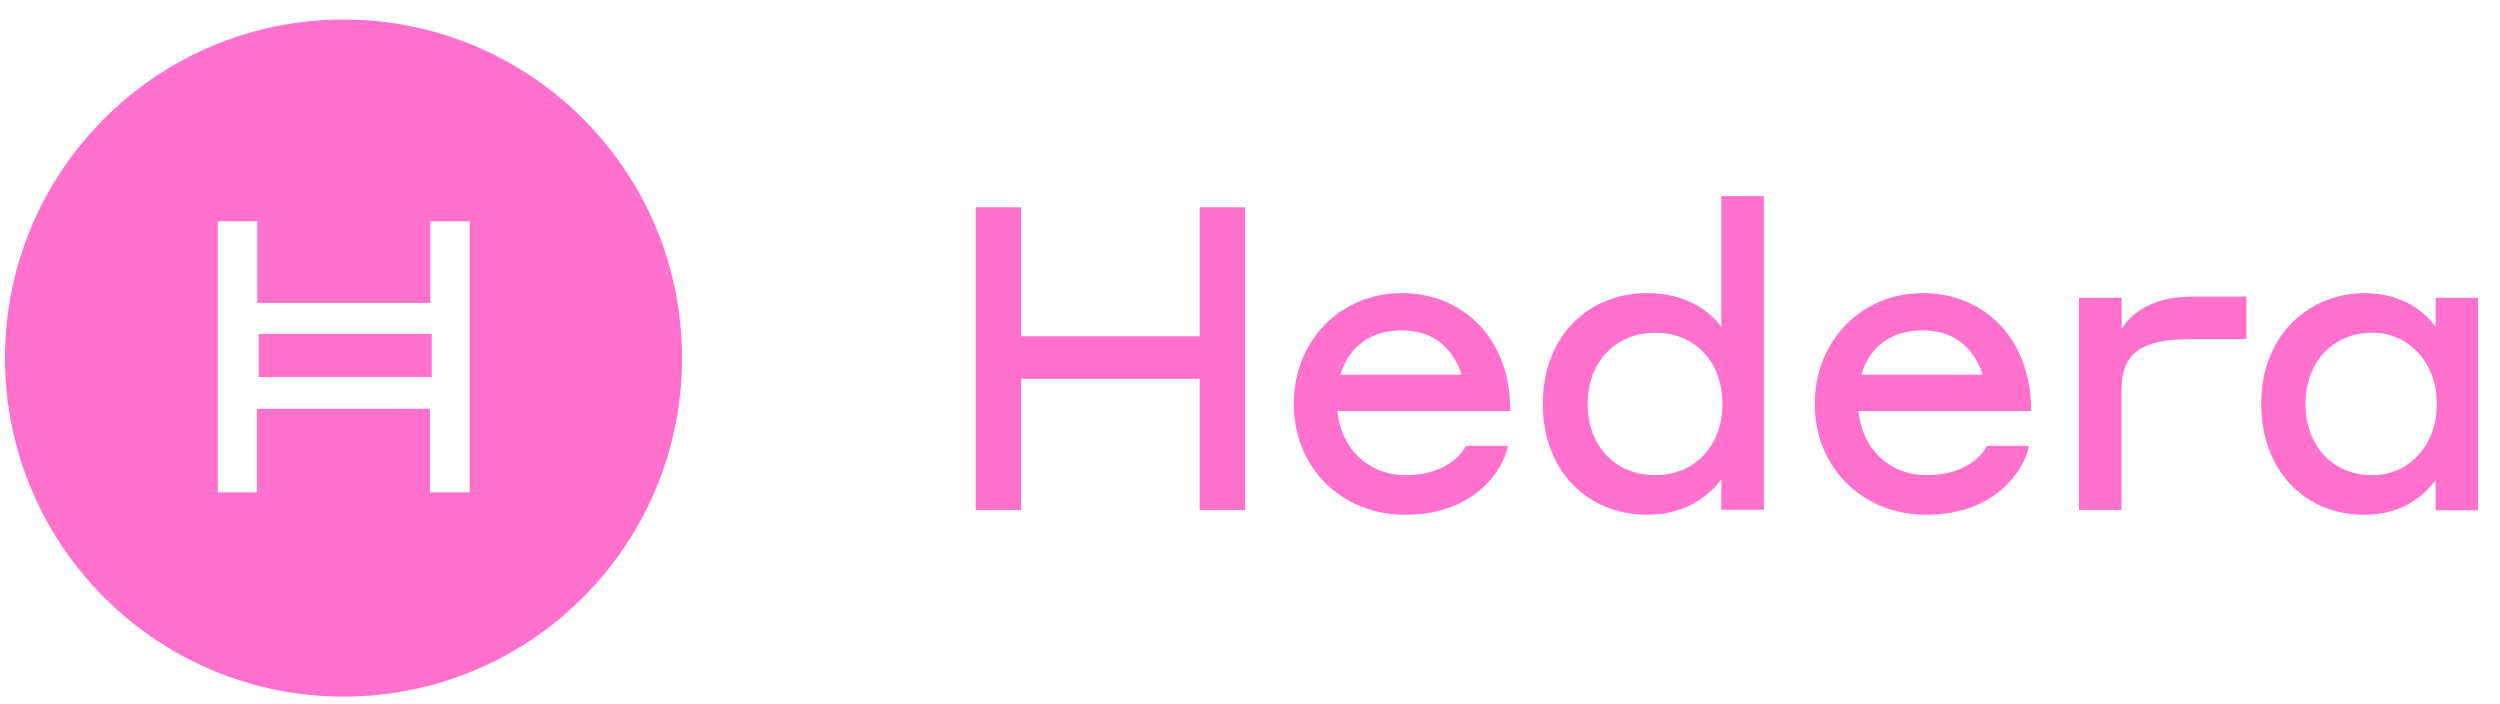 <svg width="103" height="29" viewBox="0 0 103 29" fill="none" xmlns="http://www.w3.org/2000/svg">
<path fill-rule="evenodd" clip-rule="evenodd" d="M10.656 15.534H17.787V13.757H10.656V15.534Z" fill="#FF71CD"/>
<path fill-rule="evenodd" clip-rule="evenodd" d="M19.338 20.284H17.714V16.843H10.583V20.284H8.975V9.117H10.599V12.478H17.73V9.117H19.354V20.276H19.338V20.284ZM14.153 0.805C6.451 0.805 0.205 7.051 0.205 14.753C0.205 22.454 6.451 28.701 14.153 28.701C21.854 28.701 28.101 22.462 28.101 14.753C28.101 7.043 21.854 0.805 14.153 0.805Z" fill="#FF71CD"/>
<path fill-rule="evenodd" clip-rule="evenodd" d="M49.428 13.853H42.073V8.539H40.2V21.016H42.073V15.605H49.428V21.016H51.302V8.539H49.428V13.853Z" fill="#FF71CD"/>
<path fill-rule="evenodd" clip-rule="evenodd" d="M57.747 12.076C55.223 12.076 53.302 14.046 53.302 16.642C53.302 19.263 55.271 21.209 57.892 21.209C60.899 21.209 61.952 19.191 62.097 18.491L62.121 18.371H60.392L60.368 18.419C60.344 18.467 59.765 19.577 57.916 19.577C56.381 19.577 55.247 18.491 55.102 16.932H62.217V16.835C62.217 14.046 60.368 12.076 57.747 12.076ZM57.747 13.612C58.977 13.612 59.813 14.239 60.224 15.437H55.223C55.577 14.263 56.493 13.612 57.747 13.612Z" fill="#FF71CD"/>
<path fill-rule="evenodd" clip-rule="evenodd" d="M70.918 13.467C70.484 12.864 69.503 12.076 67.887 12.076C65.339 12.076 63.562 13.949 63.562 16.642C63.562 19.335 65.339 21.209 67.887 21.209C69.615 21.209 70.556 20.244 70.918 19.745V21H72.67V8.081H70.918V13.467ZM68.201 19.577C66.545 19.577 65.411 18.371 65.411 16.642C65.411 14.914 66.569 13.708 68.201 13.708C69.833 13.708 70.966 14.914 70.966 16.642C70.966 18.371 69.817 19.577 68.201 19.577Z" fill="#FF71CD"/>
<path fill-rule="evenodd" clip-rule="evenodd" d="M79.214 12.076C76.69 12.076 74.768 14.046 74.768 16.642C74.768 19.263 76.738 21.209 79.359 21.209C82.365 21.209 83.418 19.191 83.563 18.491L83.587 18.371H81.859L81.835 18.419C81.811 18.467 81.232 19.577 79.383 19.577C77.847 19.577 76.714 18.491 76.569 16.932H83.684V16.835C83.66 14.046 81.835 12.076 79.214 12.076ZM79.214 13.612C80.444 13.612 81.28 14.239 81.69 15.437H76.69C77.027 14.263 77.944 13.612 79.214 13.612Z" fill="#FF71CD"/>
<path fill-rule="evenodd" clip-rule="evenodd" d="M87.414 13.539V12.269H85.654V21.016H87.406V16.088C87.406 14.552 88.202 13.973 90.268 13.973H92.552V12.221H90.317C88.564 12.221 87.776 12.984 87.414 13.539Z" fill="#FF71CD"/>
<path fill-rule="evenodd" clip-rule="evenodd" d="M100.349 13.468C100.011 12.986 99.119 12.077 97.415 12.077C95.3 12.077 93.162 13.637 93.162 16.643C93.162 19.337 94.914 21.21 97.415 21.21C99.047 21.21 99.939 20.341 100.349 19.771V21.025H102.101V12.27H100.349V13.468ZM100.397 16.643C100.397 18.348 99.264 19.578 97.728 19.578C96.12 19.578 94.987 18.372 94.987 16.643C94.987 14.915 96.12 13.709 97.728 13.709C99.264 13.709 100.397 14.955 100.397 16.643Z" fill="#FF71CD"/>
</svg>
